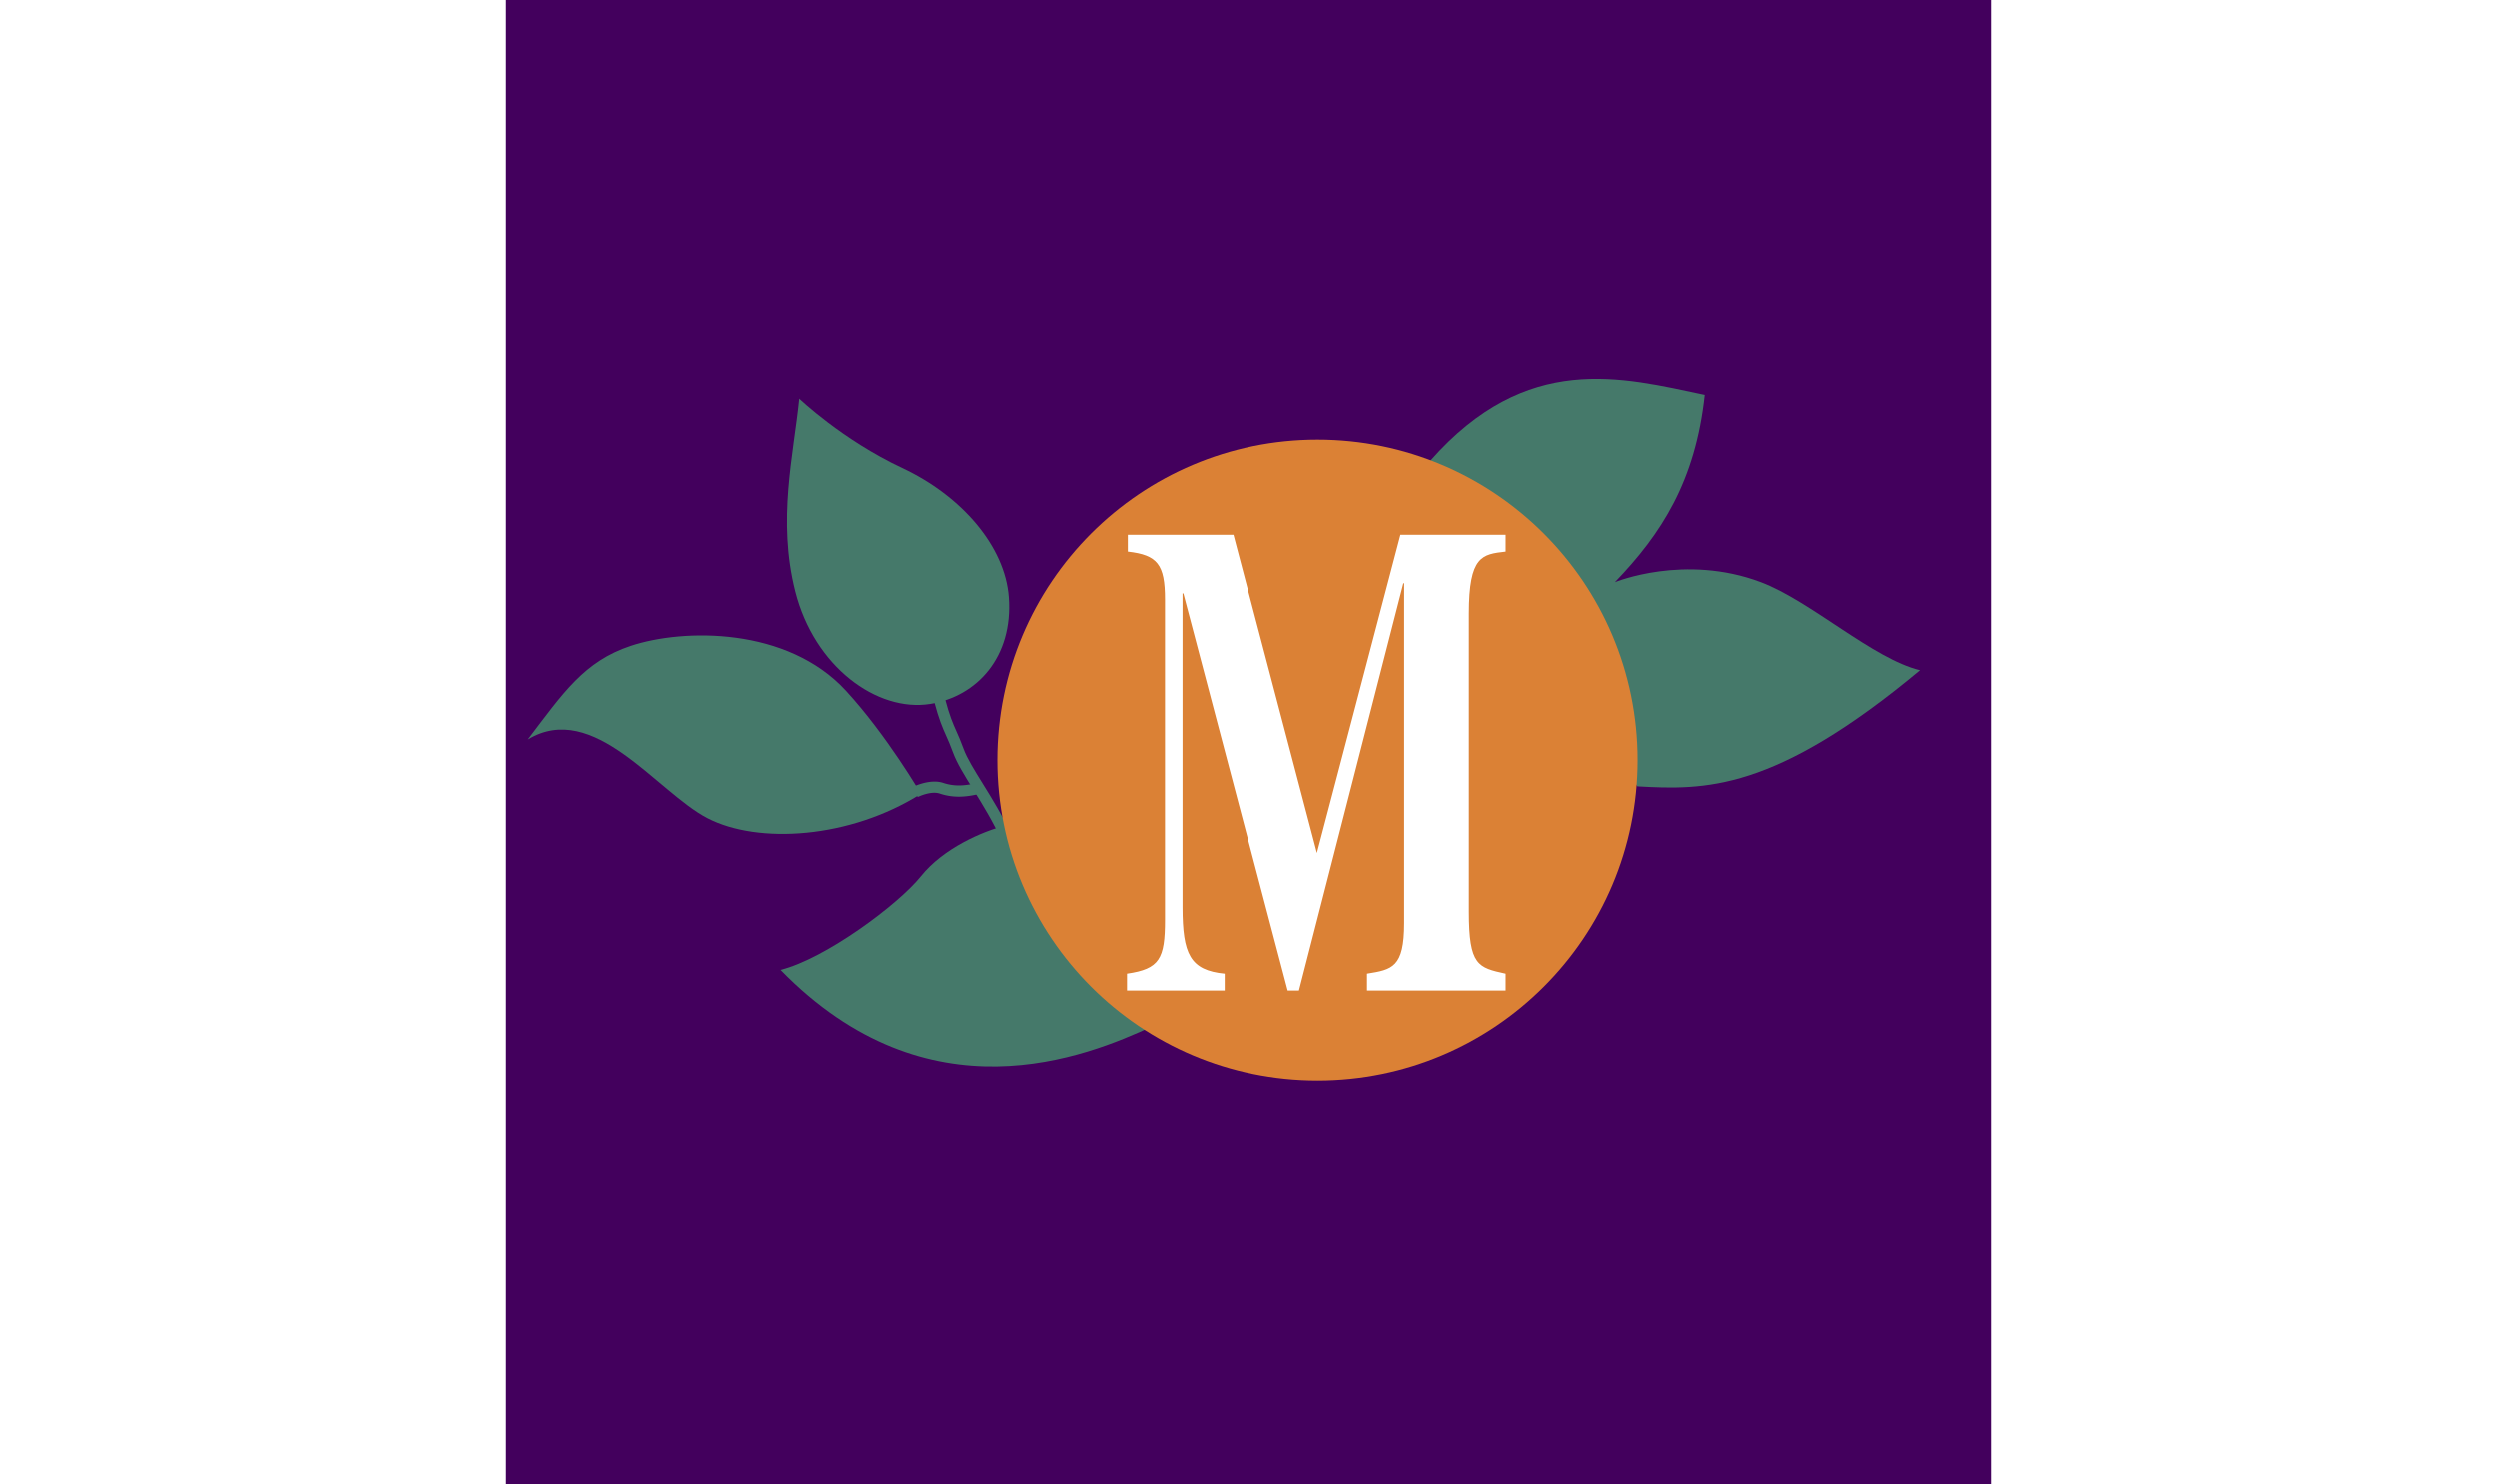 <svg xmlns="http://www.w3.org/2000/svg" width="74" height="44" viewBox="0 0 192.756 192.756"><path fill-rule="evenodd" clip-rule="evenodd" fill="#43005d" d="M0 0h192.756v192.756H0V0z"/><path d="M120.006 59.865l26.854 42.241c8.744.486 17.73.729 36.676-15.058-6.072-1.457-14.18-8.971-20.645-11.416-9.898-3.742-18.945 0-18.945 0 6.072-6.315 10.443-13.115 11.658-24.287-10.754-2.26-23.065-5.687-35.598 8.52z" fill-rule="evenodd" clip-rule="evenodd" fill="#45796a"/><path d="M64.348 109.205c-1.129-2.508-2.522-4.758-3.731-6.709-1.137-1.836-2.115-3.416-2.604-4.758-.35-.961-.634-1.6-.901-2.199-.485-1.09-.918-2.061-1.547-4.42l1.406-.37c.601 2.252 1.009 3.169 1.468 4.199.28.628.577 1.297.941 2.297.438 1.205 1.38 2.725 2.473 4.488 1.238 1.998 2.664 4.301 3.822 6.875l-1.327.597z" fill="#45796a"/><path d="M61.544 103.055c-1.033.258-1.94.387-2.788.387a7.689 7.689 0 0 1-2.474-.4c-1.172-.393-2.849.445-2.854.447l-.638-1.309c.006-.002 2.205-1.104 3.947-.521a6.29 6.29 0 0 0 2.019.326c.731 0 1.524-.113 2.435-.342l.353 1.412z" fill="#45796a"/><path d="M64.768 107.205l19.188 25.988c-8.683 4.029-29.146 12.387-48.333-7.285 5.829-1.459 15.301-8.502 18.216-12.145s8.015-5.829 10.929-6.558zM53.839 103.076c-9.229 5.83-21.13 6.559-27.688 3.158s-14.755-15.4-23.316-10.201c4.615-6.072 7.321-10.132 13.358-12.143 6.861-2.286 20.328-2.465 27.931 5.829 5.343 5.829 9.715 13.357 9.715 13.357zM38.052 51.83c-.729 7.287-2.868 15.669-.517 24.986 2.459 9.746 10.596 15.711 17.518 14.604 6.072-.972 10.774-6.094 10.201-13.844-.486-6.558-6.072-13.116-13.844-16.758-7.772-3.645-13.358-8.988-13.358-8.988z" fill-rule="evenodd" clip-rule="evenodd" fill="#45796a"/><path d="M105.328 57.144c-22.953 0-41.561 18.608-41.561 41.561s18.607 41.562 41.561 41.562 41.561-18.609 41.561-41.562-18.608-41.561-41.561-41.561z" fill-rule="evenodd" clip-rule="evenodd" fill="#db8135"/><path d="M129.768 128.584H111.77v-2.188c3.254-.523 4.826-.785 4.826-6.557V75.772h-.109l-13.553 52.812h-1.465L87.917 77.083h-.109v40.657c0 6.121.977 8.221 5.476 8.656v2.188H80.598v-2.188c4.229-.611 4.933-1.922 4.933-6.994V77.87c0-4.547-.976-5.771-4.825-6.208v-2.186h13.716l10.843 41.27 10.842-41.27h13.66v2.186c-3.035.35-4.77.524-4.77 8.044v38.647c0 6.994 1.191 7.258 4.77 8.043v2.188h.001z" fill-rule="evenodd" clip-rule="evenodd" fill="#fff"/></svg>